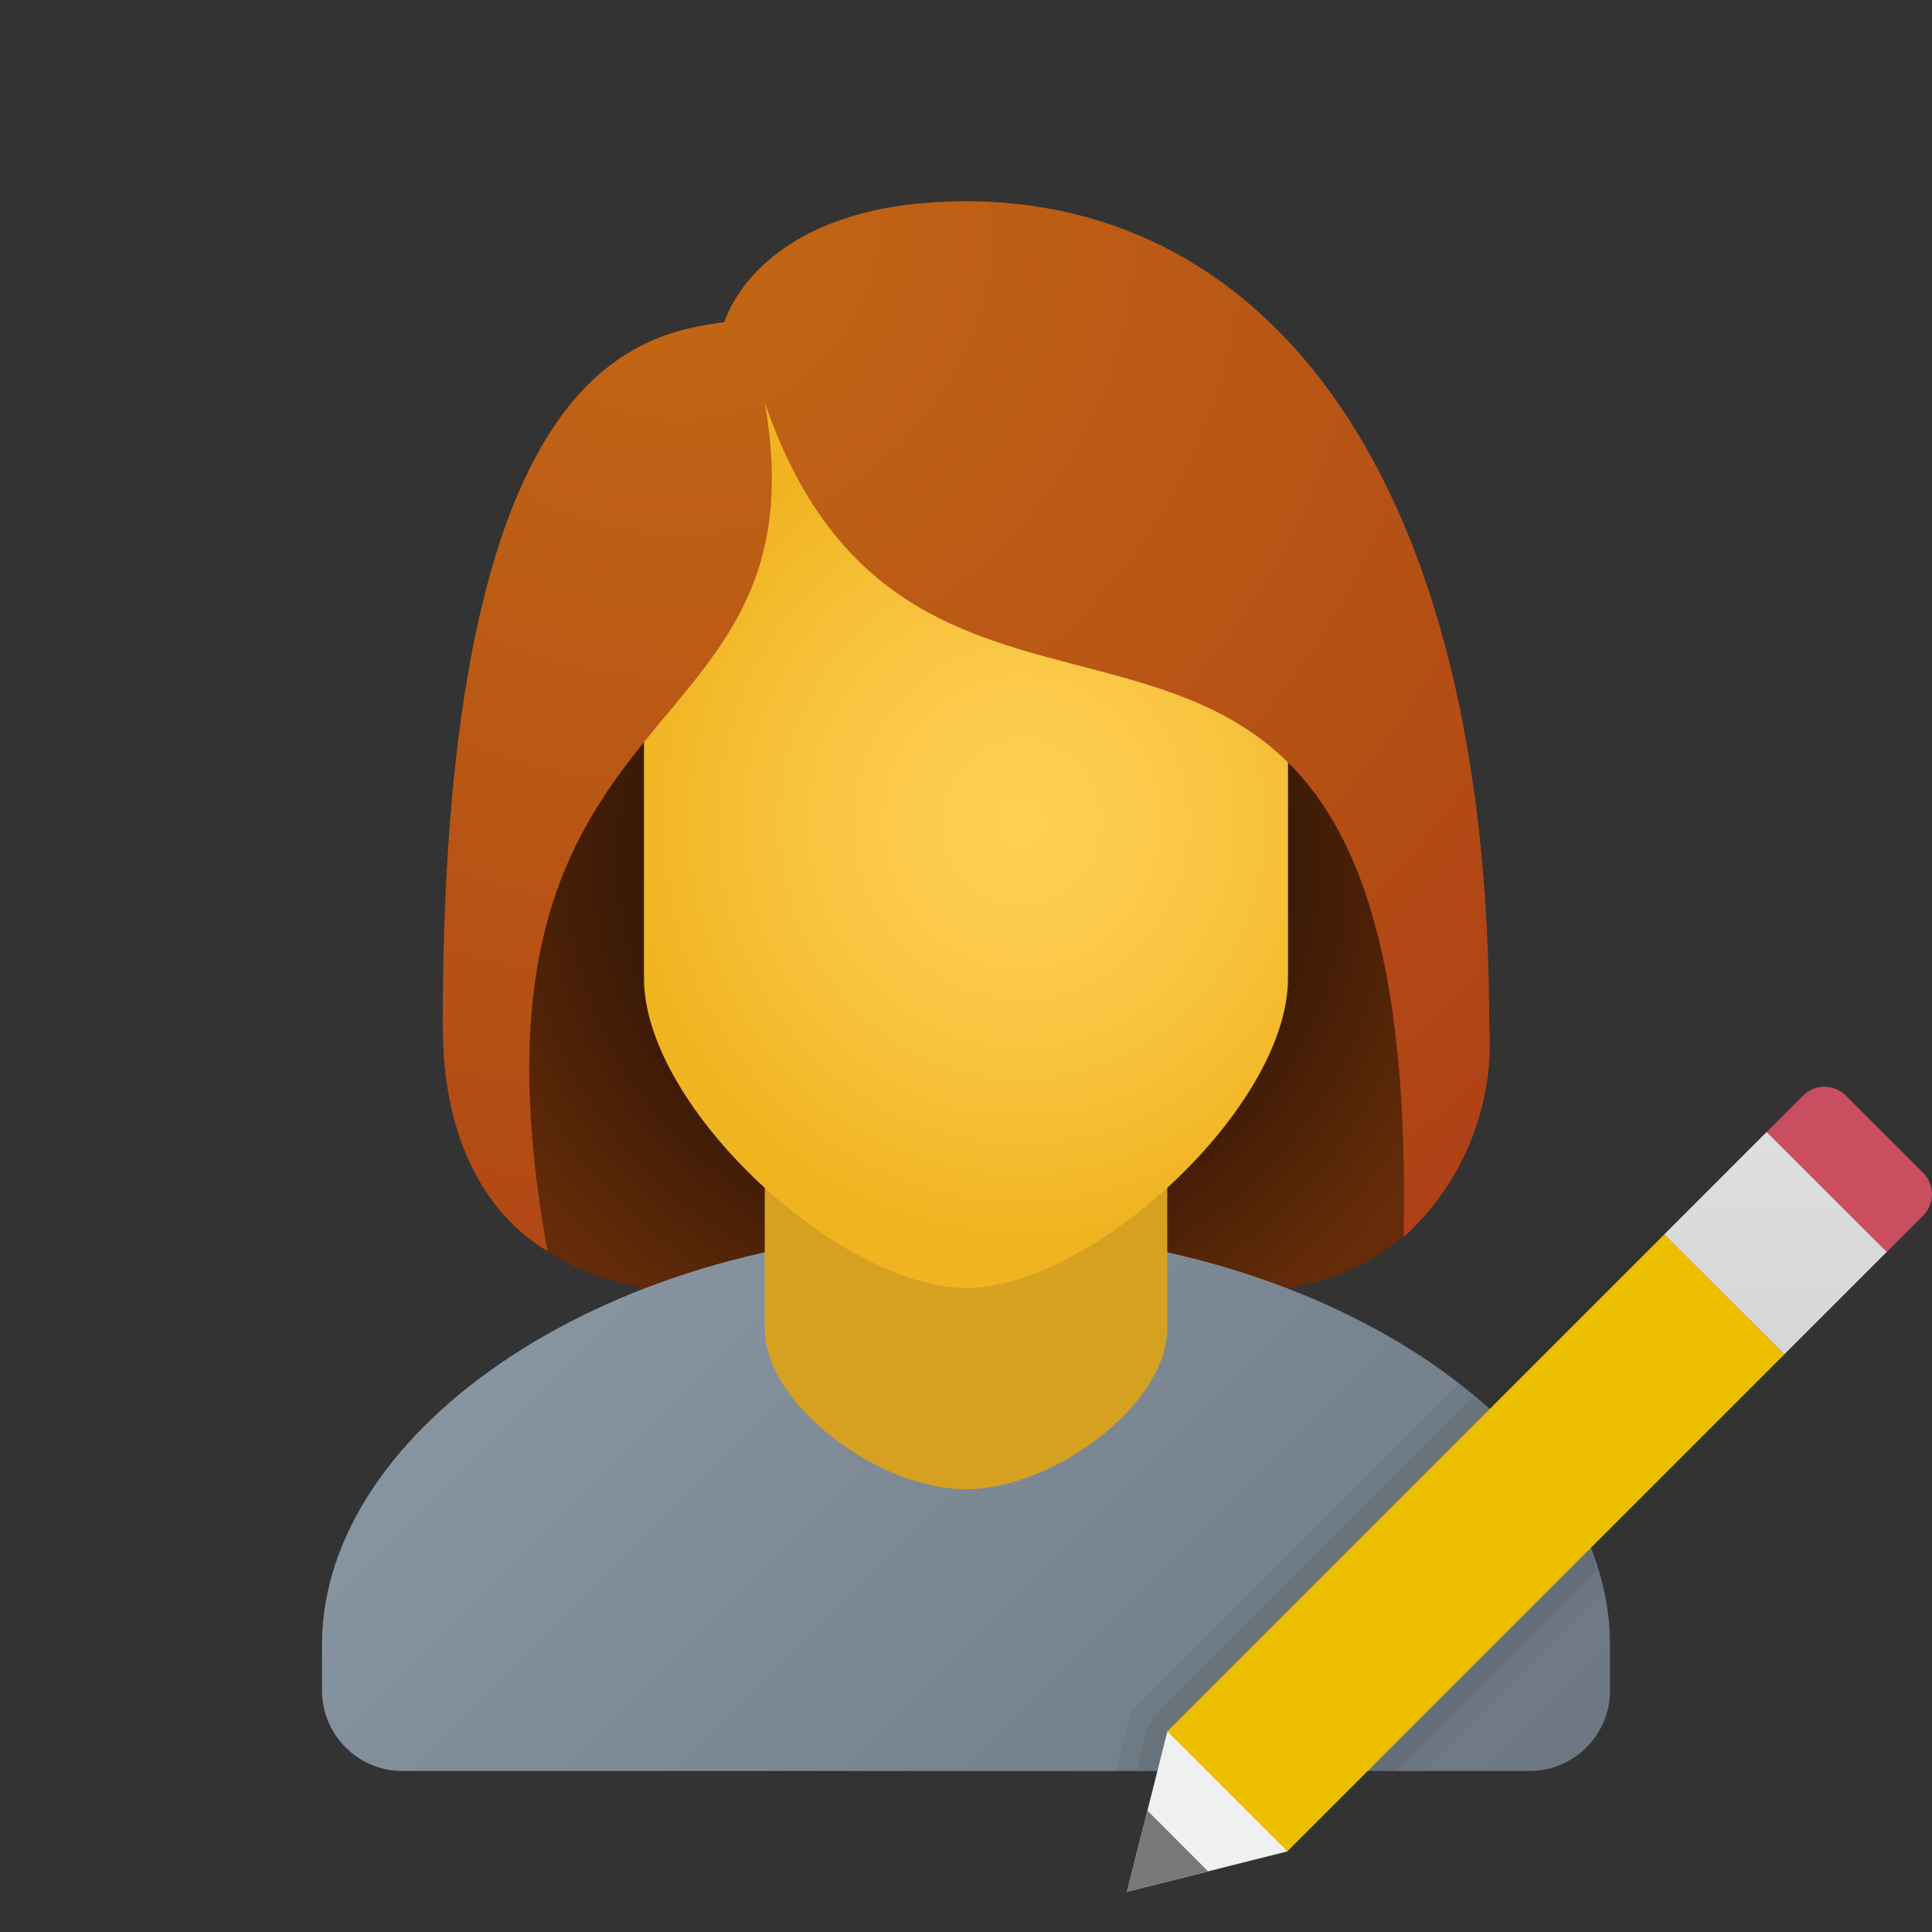 <svg xmlns="http://www.w3.org/2000/svg" viewBox="0 0 48 48"><rect x="0" y="0" width="48" height="48" fill="#333333" stroke="none"/><radialGradient id="FEzrbYLwnV3dhhBMmMICPa" cx="23.754" cy="-1273.405" r="13.71" gradientTransform="matrix(1 0 0 -1 0 -1252)" gradientUnits="userSpaceOnUse"><stop offset=".376" stop-color="#261103"/><stop offset=".68" stop-color="#431d06"/><stop offset="1" stop-color="#662c09"/></radialGradient><path fill="url(#FEzrbYLwnV3dhhBMmMICPa)" d="M24,9C13.704,9,11.15,25.625,11.15,25.625c0,2.96,1.375,5.553,4.253,6.24 C18.216,32.569,21.101,32.949,24,33c2.899-0.051,5.783-0.431,8.596-1.134c2.879-0.687,4.253-3.281,4.253-6.24 C36.85,25.625,34.296,9,24,9z"/><linearGradient id="FEzrbYLwnV3dhhBMmMICPb" x1="14.786" x2="33.076" y1="891.187" y2="909.477" gradientTransform="translate(0 -860)" gradientUnits="userSpaceOnUse"><stop offset="0" stop-color="#8795a1"/><stop offset="1" stop-color="#6d7882"/></linearGradient><path fill="url(#FEzrbYLwnV3dhhBMmMICPb)" d="M24,30.571c-8.837,0-16,4.921-16,10.286V42c0,1.104,0.895,2,1.999,2c0,0,0.001,0,0.001,0h28 c1.104,0,2-0.895,2-1.999c0,0,0-0.001,0-0.001v-1.143C40,35.492,32.837,30.571,24,30.571z"/><path fill="#d6a121" d="M29,33c0,1.897-2.83,4-5,4s-5-2.103-5-4v-7.035h10V33z"/><radialGradient id="FEzrbYLwnV3dhhBMmMICPc" cx="-3482.613" cy="-1308.342" r="10.72" gradientTransform="matrix(-.914 0 0 -.967 -3157.715 -1244.74)" gradientUnits="userSpaceOnUse"><stop offset="0" stop-color="#ffcf54"/><stop offset=".261" stop-color="#fdcb4d"/><stop offset=".639" stop-color="#f7c13a"/><stop offset="1" stop-color="#f0b421"/></radialGradient><path fill="url(#FEzrbYLwnV3dhhBMmMICPc)" d="M24,8.071c3.948,0,8,0.693,8,9.722v6.508C32,27.526,27.101,32,24,32s-8-4.474-8-7.698v-6.508 C16,9,20.052,8.071,24,8.071z"/><radialGradient id="FEzrbYLwnV3dhhBMmMICPd" cx="16.884" cy="-1257.474" r="32.342" gradientTransform="matrix(1 0 0 -1 0 -1252)" gradientUnits="userSpaceOnUse"><stop offset="0" stop-color="#c26715"/><stop offset=".508" stop-color="#b85515"/><stop offset="1" stop-color="#ad3f16"/></radialGradient><path fill="url(#FEzrbYLwnV3dhhBMmMICPd)" d="M24,5c-5.188,0-6,3-6,3c-2.109,0.311-7,1-7,17.478c0,3.801,1.903,5.197,2.6,5.603 C11,16.717,20.576,19.036,19,10c4.046,11.813,16.293,0.054,15.871,20.734c1.479-1.332,2.264-3.27,2.129-5.256 C37,11.672,31.399,5,24,5z"/><path d="M27.724,44h7.671l4.447-4.448c-0.412-1.906-1.693-3.705-3.606-5.186 L28.1,42.503L27.724,44z" opacity=".05"/><path d="M36.619,34.691l-7.924,7.925l-0.2,0.367l0,0h-0.001L28.239,44h6.449 l4.987-4.988C39.223,37.439,38.154,35.954,36.619,34.691z" opacity=".07"/><path fill="#c94f60" d="M47.781,29.141l-1.922-1.921c-0.292-0.293-0.768-0.293-1.061,0l-0.904,0.905l2.981,2.981 l0.905-0.904C48.073,29.908,48.073,29.434,47.781,29.141"/><path fill="#f0f0f0" d="M29.003,43.016L28,47l3.985-1.003l0.418-3.456L29.003,43.016z"/><path fill="#edbe00" d="M44.333,33.648L31.985,45.996l-2.981-2.981l12.348-12.348L44.333,33.648z"/><linearGradient id="FEzrbYLwnV3dhhBMmMICPe" x1="44.112" x2="44.112" y1="-46.312" y2="-51.801" gradientTransform="matrix(1 0 0 -1 0 -18)" gradientUnits="userSpaceOnUse"><stop offset="0" stop-color="#dedede"/><stop offset="1" stop-color="#d6d6d6"/></linearGradient><path fill="url(#FEzrbYLwnV3dhhBMmMICPe)" d="M41.349,30.667l2.543-2.544l2.983,2.981l-2.543,2.544L41.349,30.667z"/><path fill="#787878" d="M28.508,44.985L28,47l2.014-0.508L28.508,44.985z"/></svg>